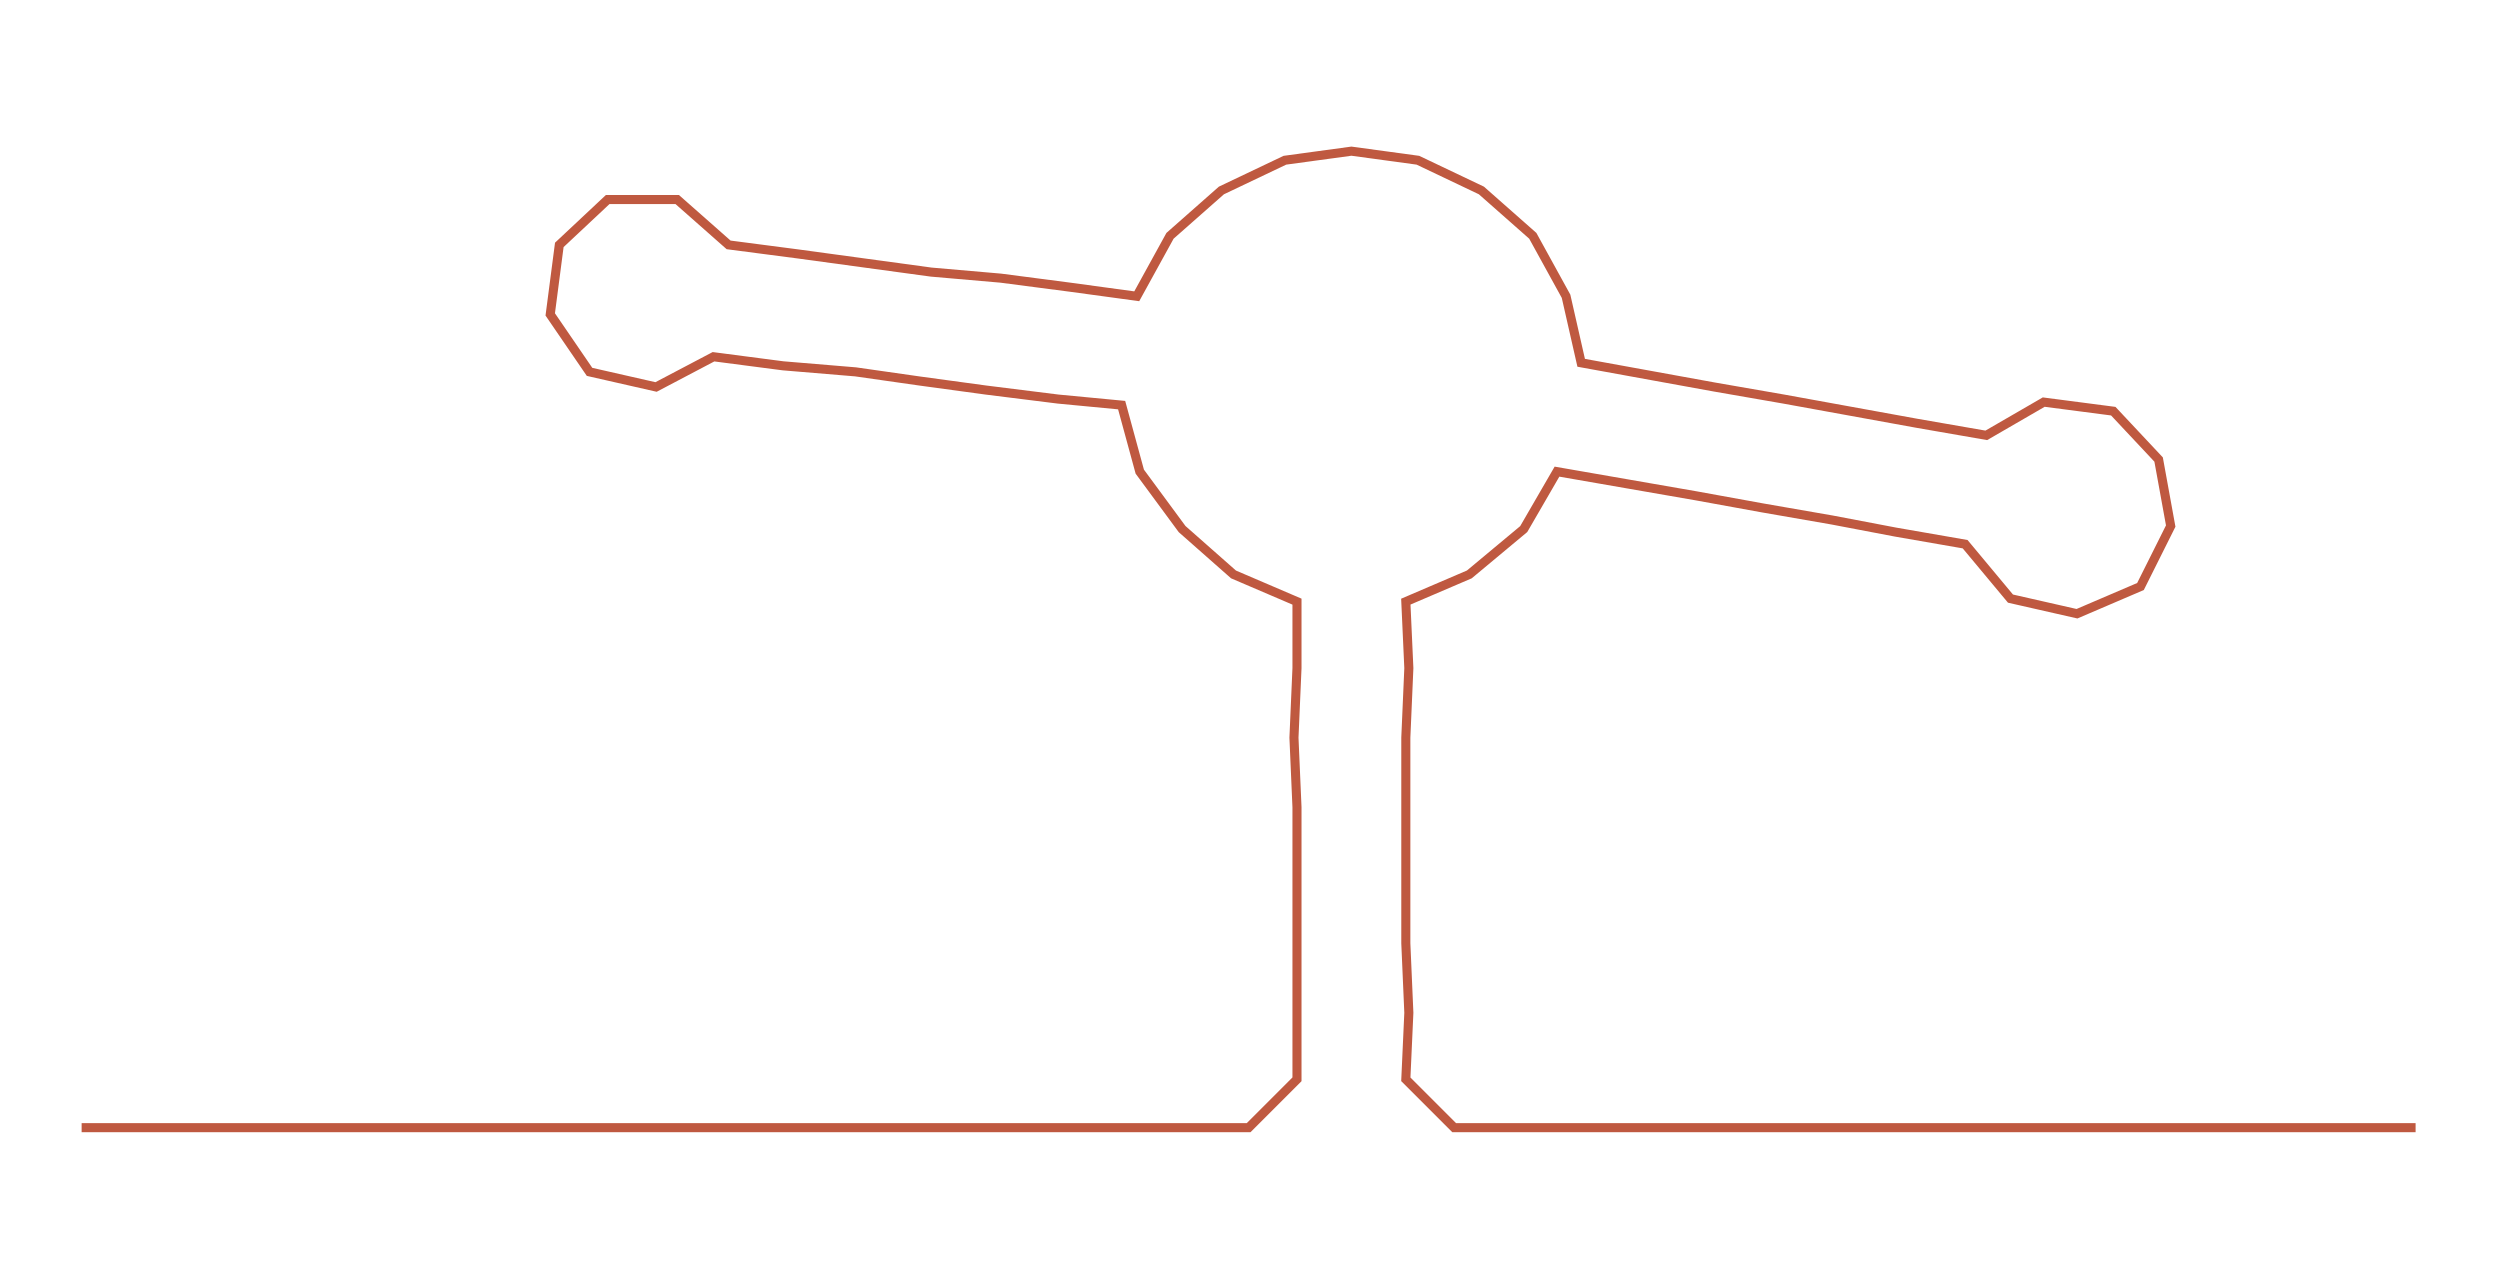 <ns0:svg xmlns:ns0="http://www.w3.org/2000/svg" width="300px" height="153.688px" viewBox="0 0 826.918 423.624"><ns0:path style="stroke:#bf5940;stroke-width:3px;fill:none;" d="M27 373 L27 373 L50 373 L72 373 L95 373 L118 373 L140 373 L163 373 L186 373 L208 373 L231 373 L254 373 L277 373 L299 373 L322 373 L345 373 L367 373 L390 373 L413 373 L429 357 L429 335 L429 312 L429 289 L429 267 L428 244 L429 221 L429 199 L408 190 L391 175 L377 156 L371 134 L350 132 L326 129 L304 126 L283 123 L259 121 L236 118 L217 128 L195 123 L182 104 L185 81 L201 66 L224 66 L241 81 L264 84 L286 87 L308 90 L331 92 L354 95 L376 98 L387 78 L404 63 L425 53 L447 50 L469 53 L490 63 L507 78 L518 98 L523 120 L545 124 L567 128 L590 132 L612 136 L634 140 L657 144 L676 133 L699 136 L714 152 L718 174 L708 194 L687 203 L665 198 L650 180 L627 176 L606 172 L583 168 L561 164 L538 160 L515 156 L504 175 L486 190 L465 199 L466 221 L465 244 L465 267 L465 289 L465 312 L466 335 L465 357 L481 373 L504 373 L527 373 L549 373 L572 373 L595 373 L617 373 L640 373 L663 373 L686 373 L708 373 L731 373 L754 373 L776 373 L799 373" /></ns0:svg>